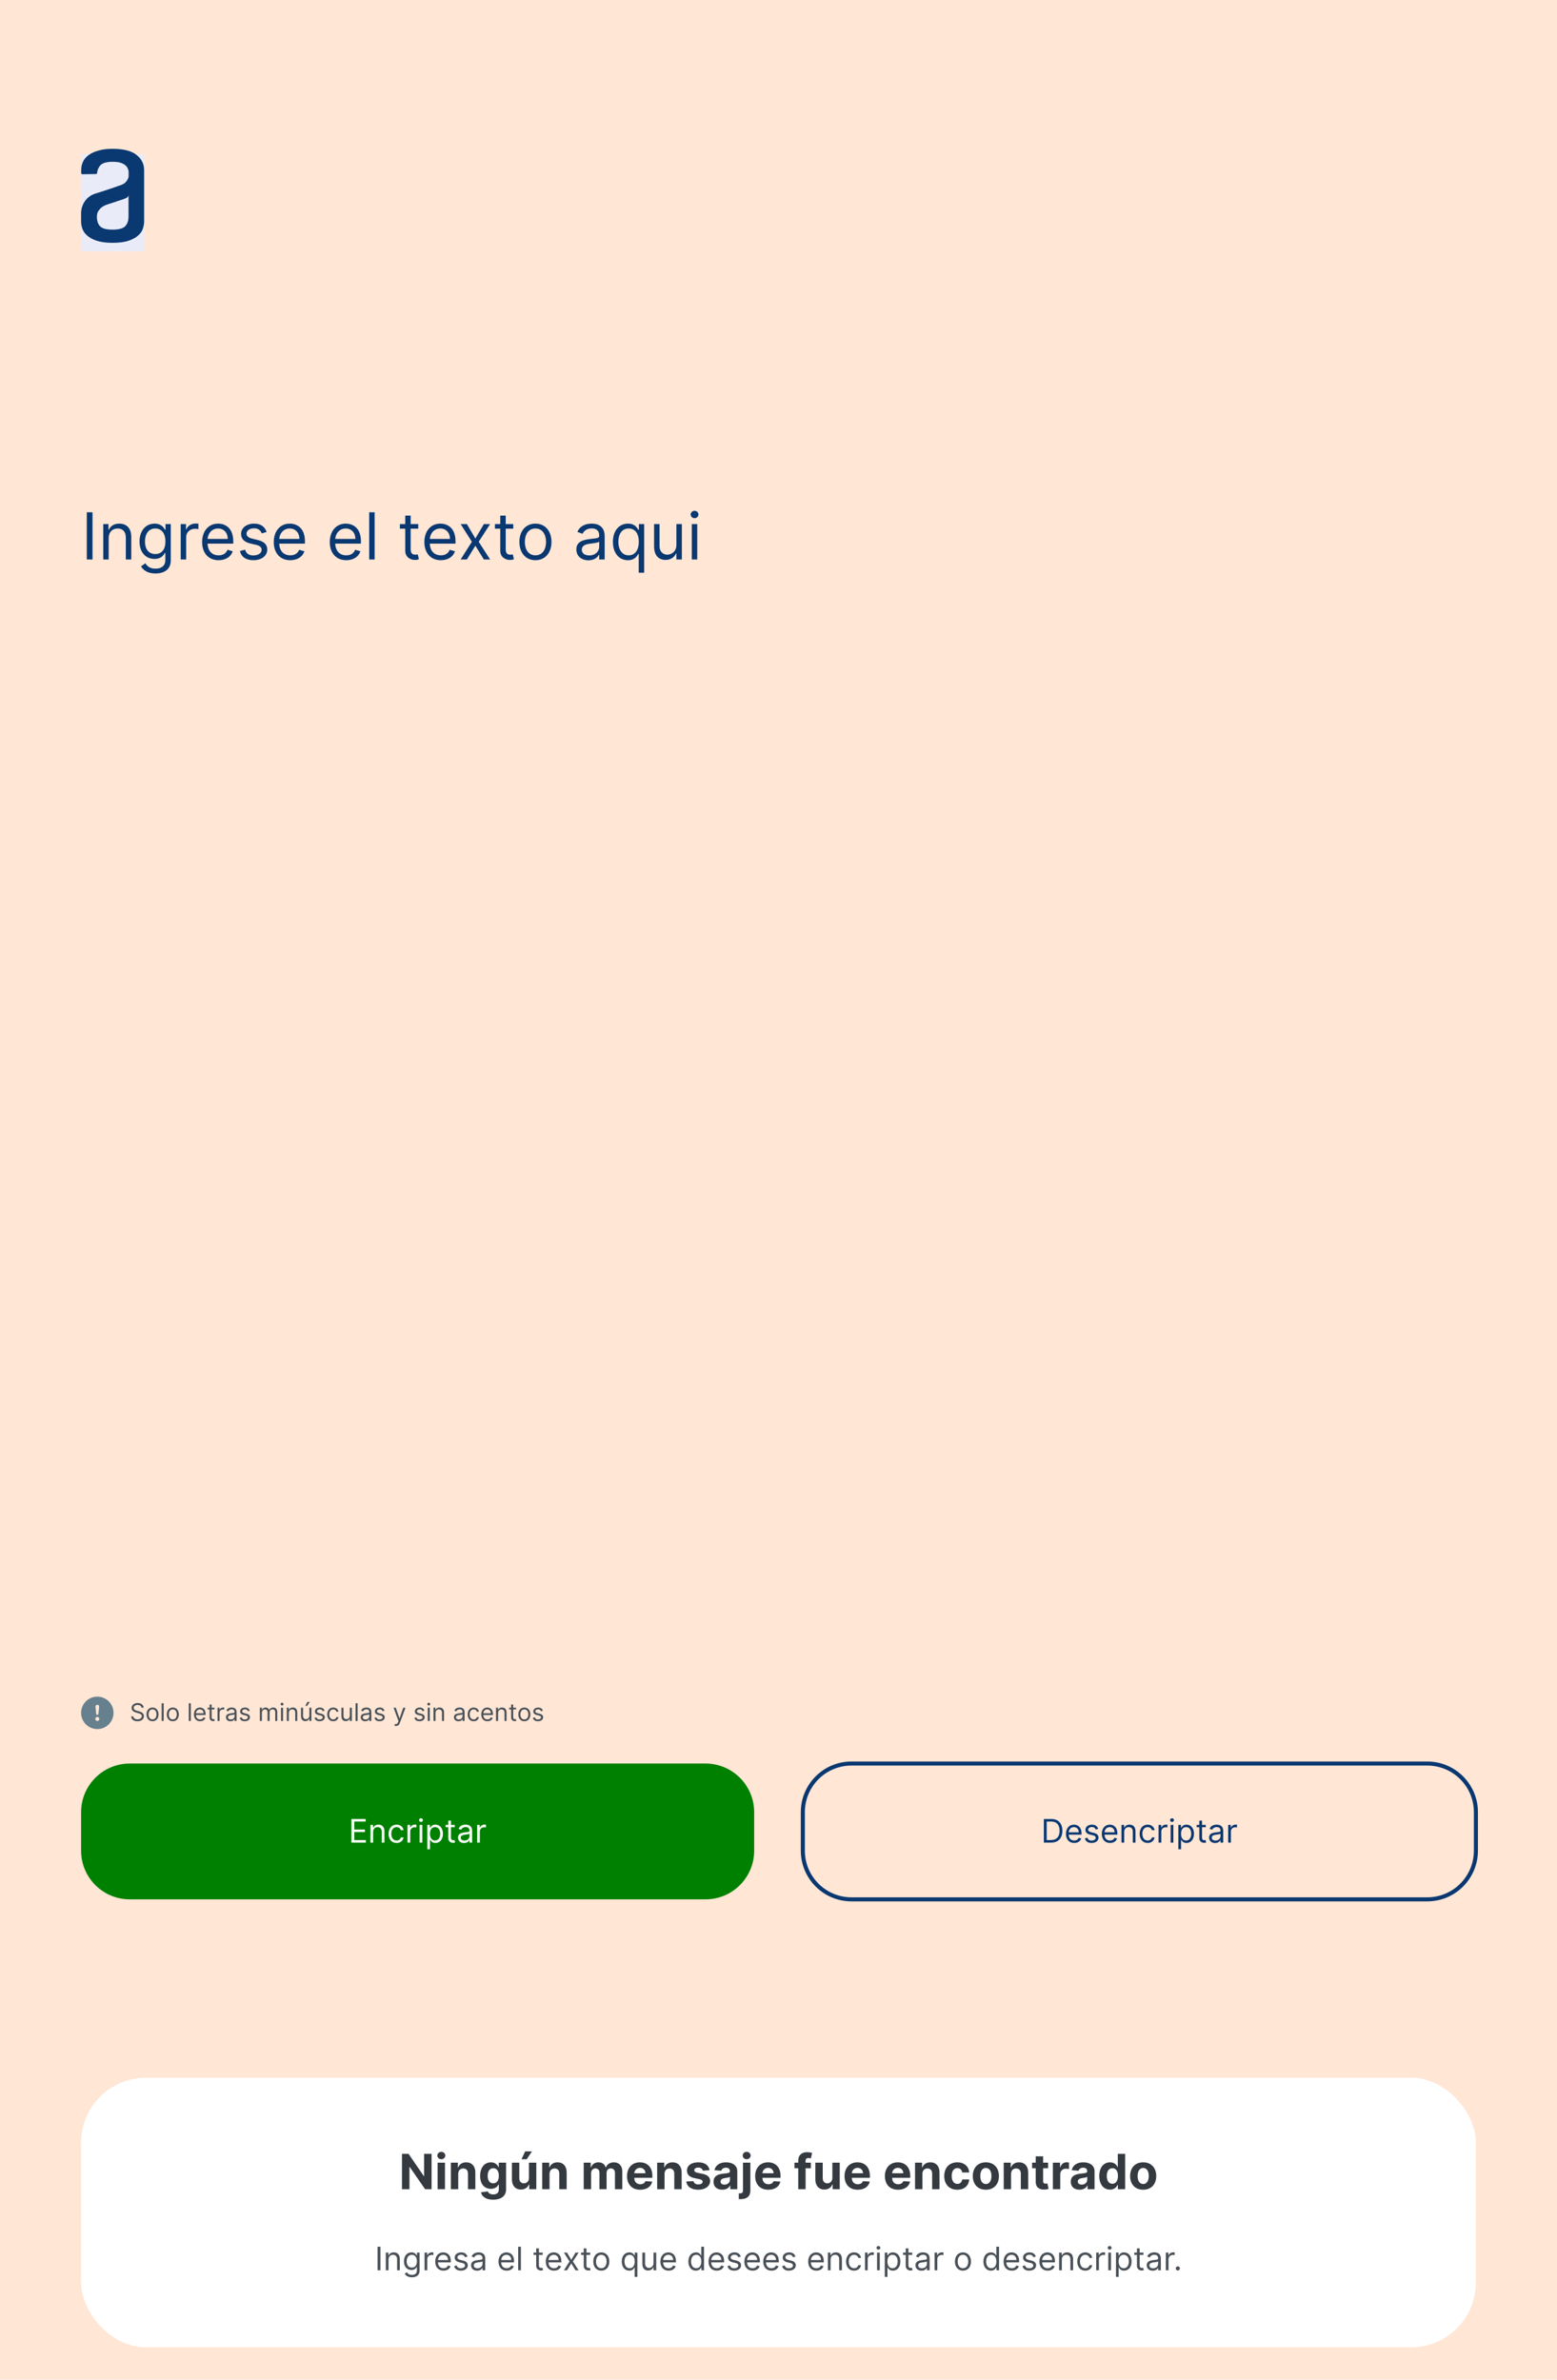 <?xml version="1.0" encoding="UTF-8" standalone="no"?>
<svg
   width="768"
   height="1174"
   viewBox="0 0 768 1174"
   fill="none"
   version="1.1"
   id="svg56"
   sodipodi:docname="Encriptador - 1 Tablet.svg"
   inkscape:version="1.1.2 (b8e25be833, 2022-02-05)"
   xmlns:inkscape="http://www.inkscape.org/namespaces/inkscape"
   xmlns:sodipodi="http://sodipodi.sourceforge.net/DTD/sodipodi-0.dtd"
   xmlns="http://www.w3.org/2000/svg"
   xmlns:svg="http://www.w3.org/2000/svg">
  <sodipodi:namedview
     id="namedview58"
     pagecolor="#ffffff"
     bordercolor="#666666"
     borderopacity="1.0"
     inkscape:pageshadow="2"
     inkscape:pageopacity="0.0"
     inkscape:pagecheckerboard="0"
     showgrid="false"
     inkscape:zoom="0.15930983"
     inkscape:cx="379.76313"
     inkscape:cy="583.76811"
     inkscape:window-width="1366"
     inkscape:window-height="715"
     inkscape:window-x="-8"
     inkscape:window-y="-8"
     inkscape:window-maximized="1"
     inkscape:current-layer="svg56" />
  <g
     id="g124">
    <rect
       width="768"
       height="1174"
       fill="#f3f5fc"
       id="rect2"
       x="0"
       y="0"
       style="fill:#ffe6d5" />
    <rect
       x="40"
       y="76"
       width="31"
       height="48"
       fill="#e9ecf8"
       id="rect4" />
    <path
       fill-rule="evenodd"
       clip-rule="evenodd"
       d="m 63.396,96.268 c -0.043,0.269 -0.149,0.524 -0.309,0.748 -0.16,0.224 -0.371,0.409 -0.616,0.543 -0.494,0.308 -0.926,0.462 -1.363,0.616 -0.931,0.31 -1.91,0.621 -2.946,0.981 -1.093,0.36 -2.072,0.72 -2.946,0.981 -1.09,0.36 -2.126,0.67 -3.111,1.03 -0.741,0.307 -1.437,0.706 -2.07,1.188 -0.589,0.515 -1.102,1.105 -1.527,1.753 -0.437,0.72 -0.712,1.649 -0.712,2.732 0,2.168 0.545,3.818 1.638,4.848 1.09,1.086 3.111,1.6 6.106,1.6 3.054,0 5.127,-0.567 6.222,-1.702 1.087,-1.135 1.633,-2.732 1.633,-4.793 V 96.268 Z M 55.541,73.419 c 5.348,0 9.274,0.981 11.78,2.993 2.509,1.962 3.764,4.486 3.764,7.476 v 25.482 c 0,1.031 -0.216,2.166 -0.597,3.403 -0.386,1.242 -1.147,2.374 -2.347,3.403 -1.144,1.035 -2.725,1.912 -4.743,2.583 -2.018,0.67 -4.636,1.03 -7.854,1.03 -3.214,0 -5.836,-0.36 -7.852,-1.03 -2.016,-0.671 -3.599,-1.548 -4.743,-2.583 -1.064,-0.927 -1.871,-2.097 -2.345,-3.403 C 40.218,111.538 40,110.403 40,109.372 v -4.073 c 0,-2.168 0.599,-4.18 1.8,-5.936 1.201,-1.803 2.89,-3.04 5.072,-3.815 1.09,-0.36 2.345,-0.72 3.761,-1.185 1.419,-0.467 2.725,-0.931 4.036,-1.341 1.311,-0.415 2.455,-0.83 3.435,-1.192 0.591,-0.229 1.192,-0.434 1.8,-0.616 l 0.982,-0.464 c 0.386,-0.206 0.763,-0.517 1.147,-0.929 0.381,-0.41 0.707,-0.874 0.982,-1.391 0.291,-0.559 0.44,-1.177 0.437,-1.803 v -1.652 c 0.004,-0.605 -0.128,-1.204 -0.386,-1.756 -0.216,-0.621 -0.653,-1.187 -1.252,-1.701 -0.599,-0.517 -1.419,-0.929 -2.399,-1.242 -0.982,-0.305 -2.288,-0.462 -3.764,-0.462 -3.054,0 -5.073,0.571 -6.163,1.753 -0.925,1.033 -1.47,2.322 -1.579,3.765 0,0.31 -0.273,0.517 -0.602,0.517 l -6.651,0.104 c -0.158,6e-4 -0.31,-0.059 -0.423,-0.166 -0.113,-0.107 -0.177,-0.253 -0.179,-0.405 v -1.49 c 0,-1.448 0.275,-2.789 0.874,-4.078 0.602,-1.292 1.53,-2.372 2.782,-3.303 1.255,-0.926 2.892,-1.699 4.854,-2.215 1.91,-0.621 4.255,-0.877 6.98,-0.877 z"
       fill="#0a3871"
       id="path6" />
    <path
       d="M 45.636,252.727 H 42.818 V 276 h 2.818 z m 7.969,12.773 c 0,-3.045 1.886,-4.773 4.455,-4.773 2.489,0 4,1.625 4,4.364 V 276 h 2.682 v -11.091 c 0,-4.454 -2.375,-6.591 -5.909,-6.591 -2.636,0 -4.273,1.182 -5.091,2.955 h -0.227 v -2.728 H 50.923 V 276 h 2.682 z m 23.082,17.409 c 4.182,0 7.545,-1.909 7.545,-6.409 v -17.955 h -2.591 v 2.773 h -0.273 c -0.591,-0.909 -1.682,-3 -5.091,-3 -4.409,0 -7.455,3.5 -7.455,8.864 0,5.454 3.182,8.545 7.409,8.545 3.409,0 4.5,-2 5.091,-2.954 h 0.227 v 3.545 c 0,2.909 -2.045,4.227 -4.864,4.227 -3.171,0 -4.284,-1.67 -5,-2.636 l -2.136,1.5 c 1.091,1.83 3.239,3.5 7.136,3.5 z m -0.091,-9.591 c -3.364,0 -5.091,-2.545 -5.091,-6.182 0,-3.545 1.682,-6.409 5.091,-6.409 3.273,0 5,2.637 5,6.409 0,3.864 -1.773,6.182 -5,6.182 z M 89.142,276 h 2.682 v -11.045 c 0,-2.364 1.864,-4.091 4.409,-4.091 0.716,0 1.454,0.136 1.636,0.181 v -2.727 c -0.307,-0.023 -1.011,-0.045 -1.409,-0.045 -2.091,0 -3.909,1.182 -4.545,2.909 H 91.733 v -2.637 h -2.591 z m 18.693,0.364 c 3.546,0 6.137,-1.773 6.955,-4.409 l -2.591,-0.728 c -0.682,1.818 -2.261,2.728 -4.364,2.728 -3.147,0 -5.318,-2.035 -5.443,-5.773 h 12.67 v -1.137 c 0,-6.5 -3.863,-8.727 -7.5,-8.727 -4.727,0 -7.863,3.727 -7.863,9.091 0,5.364 3.091,8.955 8.136,8.955 z m -5.443,-10.5 c 0.182,-2.716 2.102,-5.137 5.17,-5.137 2.91,0 4.773,2.182 4.773,5.137 z m 29.114,-3.409 c -0.841,-2.478 -2.728,-4.137 -6.182,-4.137 -3.682,0 -6.409,2.091 -6.409,5.046 0,2.409 1.432,4.022 4.636,4.772 l 2.909,0.682 c 1.762,0.409 2.591,1.25 2.591,2.455 0,1.5 -1.591,2.727 -4.091,2.727 -2.193,0 -3.568,-0.943 -4.045,-2.818 l -2.546,0.636 c 0.625,2.966 3.069,4.546 6.637,4.546 4.056,0 6.818,-2.216 6.818,-5.228 0,-2.431 -1.523,-3.966 -4.636,-4.727 l -2.591,-0.636 c -2.069,-0.512 -3,-1.205 -3,-2.546 0,-1.5 1.591,-2.591 3.727,-2.591 2.341,0 3.307,1.296 3.773,2.5 z m 11.673,13.909 c 3.545,0 6.136,-1.773 6.955,-4.409 l -2.591,-0.728 c -0.682,1.818 -2.262,2.728 -4.364,2.728 -3.148,0 -5.318,-2.035 -5.443,-5.773 h 12.67 v -1.137 c 0,-6.5 -3.863,-8.727 -7.5,-8.727 -4.727,0 -7.863,3.727 -7.863,9.091 0,5.364 3.091,8.955 8.136,8.955 z m -5.443,-10.5 c 0.182,-2.716 2.102,-5.137 5.17,-5.137 2.909,0 4.773,2.182 4.773,5.137 z m 33.068,10.5 c 3.545,0 6.136,-1.773 6.955,-4.409 l -2.591,-0.728 c -0.682,1.818 -2.262,2.728 -4.364,2.728 -3.148,0 -5.318,-2.035 -5.443,-5.773 h 12.67 v -1.137 c 0,-6.5 -3.863,-8.727 -7.5,-8.727 -4.727,0 -7.863,3.727 -7.863,9.091 0,5.364 3.091,8.955 8.136,8.955 z m -5.443,-10.5 c 0.182,-2.716 2.102,-5.137 5.17,-5.137 2.909,0 4.773,2.182 4.773,5.137 z m 19.432,-13.137 h -2.682 V 276 h 2.682 z m 21.502,5.818 h -3.727 v -4.181 h -2.682 v 4.181 h -2.636 v 2.273 h 2.636 v 10.909 c 0,3.046 2.455,4.5 4.728,4.5 1,0 1.636,-0.182 2,-0.318 l -0.546,-2.409 c -0.227,0.045 -0.591,0.136 -1.182,0.136 -1.181,0 -2.318,-0.363 -2.318,-2.636 v -10.182 h 3.727 z m 11.165,17.819 c 3.546,0 6.137,-1.773 6.955,-4.409 l -2.591,-0.728 c -0.682,1.818 -2.262,2.728 -4.364,2.728 -3.148,0 -5.318,-2.035 -5.443,-5.773 h 12.671 v -1.137 c 0,-6.5 -3.864,-8.727 -7.5,-8.727 -4.728,0 -7.864,3.727 -7.864,9.091 0,5.364 3.091,8.955 8.136,8.955 z m -5.443,-10.5 c 0.182,-2.716 2.102,-5.137 5.171,-5.137 2.909,0 4.772,2.182 4.772,5.137 z m 18.281,-7.319 h -3.091 l 5.546,8.728 -5.546,8.727 h 3.091 l 4.182,-6.773 4.182,6.773 h 3.091 l -5.637,-8.727 5.637,-8.728 h -3.091 l -4.182,7.137 z m 22.872,0 h -3.727 v -4.181 h -2.682 v 4.181 h -2.636 v 2.273 h 2.636 v 10.909 c 0,3.046 2.455,4.5 4.728,4.5 1,0 1.636,-0.182 2,-0.318 l -0.546,-2.409 c -0.227,0.045 -0.591,0.136 -1.182,0.136 -1.181,0 -2.318,-0.363 -2.318,-2.636 v -10.182 h 3.727 z m 10.938,17.819 c 4.727,0 7.909,-3.591 7.909,-9 0,-5.455 -3.182,-9.046 -7.909,-9.046 -4.727,0 -7.909,3.591 -7.909,9.046 0,5.409 3.182,9 7.909,9 z m 0,-2.409 c -3.591,0 -5.227,-3.091 -5.227,-6.591 0,-3.5 1.636,-6.637 5.227,-6.637 3.591,0 5.227,3.137 5.227,6.637 0,3.5 -1.636,6.591 -5.227,6.591 z m 26.139,2.454 c 3.046,0 4.637,-1.636 5.182,-2.773 h 0.136 V 276 h 2.682 v -11.5 c 0,-5.545 -4.227,-6.182 -6.454,-6.182 -2.637,0 -5.637,0.909 -7,4.091 l 2.545,0.909 c 0.591,-1.273 1.989,-2.636 4.546,-2.636 2.465,0 3.681,1.307 3.681,3.545 v 0.091 c 0,1.296 -1.318,1.182 -4.5,1.591 -3.238,0.421 -6.772,1.136 -6.772,5.136 0,3.41 2.636,5.364 5.954,5.364 z M 290.656,274 c -2.136,0 -3.682,-0.955 -3.682,-2.818 0,-2.046 1.864,-2.682 3.955,-2.955 1.136,-0.136 4.182,-0.454 4.636,-1 v 2.455 c 0,2.182 -1.727,4.318 -4.909,4.318 z m 27.077,8.545 v -24 h -2.591 v 2.773 h -0.318 c -0.591,-0.909 -1.636,-3 -5.046,-3 -4.409,0 -7.454,3.5 -7.454,9 0,5.546 3.045,9.046 7.409,9.046 3.364,0 4.5,-2.091 5.091,-3.046 h 0.227 v 9.227 z m -2.636,-15.272 c 0,3.954 -1.773,6.682 -5,6.682 -3.364,0 -5.091,-2.955 -5.091,-6.682 0,-3.682 1.682,-6.546 5.091,-6.546 3.272,0 5,2.637 5,6.546 z m 18.545,1.591 c 0,3.272 -2.5,4.772 -4.5,4.772 -2.227,0 -3.818,-1.636 -3.818,-4.181 v -10.91 h -2.682 v 11.091 c 0,4.455 2.364,6.591 5.636,6.591 2.637,0 4.364,-1.409 5.182,-3.182 h 0.182 V 276 h 2.682 v -17.455 h -2.682 z m 7.594,7.136 h 2.682 v -17.455 h -2.682 z m 1.363,-20.364 c 1.046,0 1.91,-0.818 1.91,-1.818 0,-1 -0.864,-1.818 -1.91,-1.818 -1.045,0 -1.909,0.818 -1.909,1.818 0,1 0.864,1.818 1.909,1.818 z"
       fill="#0a3871"
       id="path8" />
    <path
       d="m 56,845 c 0,2.122 -0.843,4.157 -2.343,5.657 C 52.157,852.157 50.122,853 48,853 45.878,853 43.843,852.157 42.343,850.657 40.843,849.157 40,847.122 40,845 c 0,-2.122 0.843,-4.157 2.343,-5.657 C 43.843,837.843 45.878,837 48,837 c 2.122,0 4.157,0.843 5.657,2.343 C 55.157,840.843 56,842.878 56,845 Z m -8,-4 c -0.126,0 -0.251,0.027 -0.367,0.078 -0.116,0.051 -0.219,0.126 -0.304,0.22 -0.085,0.094 -0.149,0.204 -0.189,0.324 -0.04,0.12 -0.053,0.247 -0.041,0.373 l 0.35,3.507 c 0.012,0.138 0.075,0.266 0.177,0.36 0.102,0.093 0.235,0.145 0.373,0.145 0.138,0 0.272,-0.052 0.373,-0.145 0.102,-0.094 0.165,-0.222 0.177,-0.36 l 0.35,-3.507 c 0.013,-0.126 -0.001,-0.253 -0.041,-0.373 -0.04,-0.12 -0.104,-0.23 -0.189,-0.324 -0.085,-0.094 -0.188,-0.169 -0.304,-0.22 C 48.251,841.027 48.126,841 48,841 Z m 0.002,6 c -0.265,0 -0.52,0.105 -0.707,0.293 -0.188,0.187 -0.293,0.442 -0.293,0.707 0,0.265 0.105,0.52 0.293,0.707 0.188,0.188 0.442,0.293 0.707,0.293 0.265,0 0.52,-0.105 0.707,-0.293 0.188,-0.187 0.293,-0.442 0.293,-0.707 0,-0.265 -0.105,-0.52 -0.293,-0.707 C 48.522,847.105 48.267,847 48.002,847 Z"
       fill="#67808e"
       id="path10" />
    <path
       d="m 69.829,842.455 h 1.023 c -0.047,-1.317 -1.261,-2.302 -2.949,-2.302 -1.67,0 -2.983,0.972 -2.983,2.438 0,1.176 0.852,1.875 2.216,2.267 l 1.074,0.307 c 0.92,0.255 1.739,0.579 1.739,1.449 0,0.954 -0.92,1.585 -2.131,1.585 -1.04,0 -1.96,-0.46 -2.046,-1.449 h -1.091 c 0.102,1.432 1.261,2.403 3.136,2.403 2.011,0 3.153,-1.108 3.153,-2.522 0,-1.637 -1.551,-2.165 -2.455,-2.404 l -0.886,-0.238 c -0.648,-0.171 -1.688,-0.512 -1.688,-1.449 0,-0.835 0.767,-1.449 1.926,-1.449 1.057,0 1.858,0.503 1.96,1.364 z m 5.402,6.681 c 1.773,0 2.966,-1.346 2.966,-3.375 0,-2.045 -1.193,-3.392 -2.966,-3.392 -1.773,0 -2.966,1.347 -2.966,3.392 0,2.029 1.193,3.375 2.966,3.375 z m 0,-0.903 c -1.347,0 -1.96,-1.159 -1.96,-2.472 0,-1.312 0.614,-2.488 1.96,-2.488 1.347,0 1.96,1.176 1.96,2.488 0,1.313 -0.614,2.472 -1.96,2.472 z m 5.507,-7.96 H 79.733 V 849 h 1.006 z m 4.501,8.863 c 1.773,0 2.966,-1.346 2.966,-3.375 0,-2.045 -1.193,-3.392 -2.966,-3.392 -1.773,0 -2.966,1.347 -2.966,3.392 0,2.029 1.193,3.375 2.966,3.375 z m 0,-0.903 c -1.347,0 -1.96,-1.159 -1.96,-2.472 0,-1.312 0.614,-2.488 1.96,-2.488 1.347,0 1.96,1.176 1.96,2.488 0,1.313 -0.614,2.472 -1.96,2.472 z m 8.882,-7.96 H 93.116 V 849 h 1.006 z m 4.586,8.863 c 1.329,0 2.301,-0.664 2.608,-1.653 l -0.972,-0.273 c -0.256,0.682 -0.848,1.023 -1.636,1.023 -1.18,0 -1.994,-0.763 -2.041,-2.165 h 4.752 v -0.426 c 0,-2.437 -1.449,-3.273 -2.812,-3.273 -1.773,0 -2.949,1.398 -2.949,3.409 0,2.012 1.159,3.358 3.051,3.358 z m -2.041,-3.937 c 0.068,-1.019 0.788,-1.926 1.939,-1.926 1.091,0 1.79,0.818 1.79,1.926 z m 9.127,-2.744 h -1.397 v -1.569 h -1.006 v 1.569 h -0.989 v 0.852 h 0.989 v 4.091 c 0,1.142 0.92,1.687 1.773,1.687 0.375,0 0.613,-0.068 0.75,-0.119 l -0.205,-0.904 c -0.085,0.018 -0.221,0.052 -0.443,0.052 -0.443,0 -0.869,-0.137 -0.869,-0.989 v -3.818 h 1.397 z m 1.513,6.545 h 1.006 v -4.142 c 0,-0.886 0.699,-1.534 1.653,-1.534 0.269,0 0.546,0.051 0.614,0.068 v -1.023 c -0.115,-0.008 -0.379,-0.017 -0.529,-0.017 -0.784,0 -1.465,0.443 -1.704,1.091 h -0.068 v -0.988 h -0.972 z m 6.391,0.153 c 1.142,0 1.739,-0.613 1.943,-1.039 h 0.051 V 849 h 1.006 v -4.312 c 0,-2.08 -1.585,-2.319 -2.42,-2.319 -0.989,0 -2.114,0.341 -2.625,1.534 l 0.954,0.341 c 0.222,-0.477 0.746,-0.988 1.705,-0.988 0.925,0 1.38,0.49 1.38,1.329 v 0.034 c 0,0.486 -0.494,0.443 -1.687,0.597 -1.215,0.158 -2.54,0.426 -2.54,1.926 0,1.278 0.989,2.011 2.233,2.011 z m 0.154,-0.903 c -0.802,0 -1.381,-0.358 -1.381,-1.057 0,-0.767 0.699,-1.005 1.483,-1.108 0.426,-0.051 1.568,-0.17 1.738,-0.375 v 0.921 c 0,0.818 -0.647,1.619 -1.84,1.619 z m 9.318,-4.33 c -0.315,-0.929 -1.023,-1.551 -2.318,-1.551 -1.381,0 -2.403,0.784 -2.403,1.892 0,0.904 0.536,1.509 1.738,1.79 l 1.091,0.256 c 0.661,0.153 0.972,0.469 0.972,0.92 0,0.563 -0.597,1.023 -1.534,1.023 -0.823,0 -1.339,-0.354 -1.517,-1.057 l -0.955,0.239 c 0.234,1.112 1.151,1.704 2.489,1.704 1.521,0 2.556,-0.831 2.556,-1.96 0,-0.912 -0.571,-1.487 -1.738,-1.773 l -0.972,-0.238 c -0.775,-0.192 -1.125,-0.452 -1.125,-0.955 0,-0.562 0.597,-0.971 1.398,-0.971 0.878,0 1.24,0.485 1.415,0.937 z m 5.008,5.08 h 1.006 v -4.091 c 0,-0.959 0.699,-1.636 1.483,-1.636 0.763,0 1.295,0.498 1.295,1.244 V 849 h 1.023 v -4.261 c 0,-0.844 0.528,-1.466 1.449,-1.466 0.716,0 1.329,0.379 1.329,1.346 V 849 h 1.006 v -4.381 c 0,-1.538 -0.827,-2.25 -1.994,-2.25 -0.938,0 -1.624,0.431 -1.96,1.108 h -0.069 c -0.323,-0.699 -0.894,-1.108 -1.755,-1.108 -0.853,0 -1.483,0.409 -1.756,1.108 h -0.085 v -1.022 h -0.972 z m 10.43,0 h 1.006 v -6.545 h -1.006 z m 0.511,-7.636 c 0.392,0 0.716,-0.307 0.716,-0.682 0,-0.375 -0.324,-0.682 -0.716,-0.682 -0.392,0 -0.716,0.307 -0.716,0.682 0,0.375 0.324,0.682 0.716,0.682 z m 3.342,3.698 c 0,-1.142 0.708,-1.789 1.671,-1.789 0.933,0 1.5,0.609 1.5,1.636 V 849 h 1.005 v -4.159 c 0,-1.671 -0.89,-2.472 -2.215,-2.472 -0.989,0 -1.603,0.443 -1.91,1.108 h -0.085 v -1.022 h -0.971 V 849 h 1.005 z m 10.139,1.262 c 0,1.227 -0.937,1.79 -1.687,1.79 -0.836,0 -1.432,-0.614 -1.432,-1.569 v -4.09 h -1.006 v 4.159 c 0,1.67 0.887,2.471 2.114,2.471 0.988,0 1.636,-0.528 1.943,-1.193 H 152.6 V 849 h 1.006 v -6.545 H 152.6 Z m -2.011,-4.756 h 0.886 l 1.33,-1.977 h -1.176 z m 9.495,2.352 c -0.315,-0.929 -1.023,-1.551 -2.318,-1.551 -1.381,0 -2.403,0.784 -2.403,1.892 0,0.904 0.537,1.509 1.738,1.79 l 1.091,0.256 c 0.661,0.153 0.972,0.469 0.972,0.92 0,0.563 -0.597,1.023 -1.534,1.023 -0.823,0 -1.338,-0.354 -1.517,-1.057 l -0.955,0.239 c 0.234,1.112 1.151,1.704 2.489,1.704 1.521,0 2.556,-0.831 2.556,-1.96 0,-0.912 -0.571,-1.487 -1.738,-1.773 l -0.972,-0.238 c -0.775,-0.192 -1.125,-0.452 -1.125,-0.955 0,-0.562 0.597,-0.971 1.398,-0.971 0.878,0 1.24,0.485 1.415,0.937 z m 4.292,5.216 c 1.449,0 2.404,-0.886 2.574,-2.045 h -1.005 c -0.188,0.716 -0.784,1.142 -1.569,1.142 -1.193,0 -1.96,-0.989 -1.96,-2.506 0,-1.483 0.784,-2.454 1.96,-2.454 0.887,0 1.415,0.545 1.569,1.142 h 1.005 c -0.17,-1.227 -1.21,-2.046 -2.591,-2.046 -1.772,0 -2.948,1.398 -2.948,3.392 0,1.961 1.125,3.375 2.965,3.375 z m 8.169,-2.812 c 0,1.227 -0.937,1.79 -1.687,1.79 -0.835,0 -1.432,-0.614 -1.432,-1.569 v -4.09 h -1.006 v 4.159 c 0,1.67 0.887,2.471 2.114,2.471 0.989,0 1.636,-0.528 1.943,-1.193 h 0.068 V 849 h 1.006 v -6.545 h -1.006 z m 3.854,-6.051 h -1.006 V 849 h 1.006 z m 3.768,8.88 c 1.142,0 1.739,-0.613 1.943,-1.039 h 0.051 V 849 h 1.006 v -4.312 c 0,-2.08 -1.585,-2.319 -2.421,-2.319 -0.988,0 -2.113,0.341 -2.625,1.534 l 0.955,0.341 c 0.222,-0.477 0.746,-0.988 1.705,-0.988 0.924,0 1.38,0.49 1.38,1.329 v 0.034 c 0,0.486 -0.494,0.443 -1.687,0.597 -1.215,0.158 -2.54,0.426 -2.54,1.926 0,1.278 0.989,2.011 2.233,2.011 z m 0.153,-0.903 c -0.801,0 -1.38,-0.358 -1.38,-1.057 0,-0.767 0.698,-1.005 1.483,-1.108 0.426,-0.051 1.568,-0.17 1.738,-0.375 v 0.921 c 0,0.818 -0.648,1.619 -1.841,1.619 z m 9.319,-4.33 c -0.315,-0.929 -1.023,-1.551 -2.318,-1.551 -1.381,0 -2.404,0.784 -2.404,1.892 0,0.904 0.537,1.509 1.739,1.79 l 1.091,0.256 c 0.66,0.153 0.971,0.469 0.971,0.92 0,0.563 -0.596,1.023 -1.534,1.023 -0.822,0 -1.338,-0.354 -1.517,-1.057 l -0.954,0.239 c 0.234,1.112 1.15,1.704 2.488,1.704 1.522,0 2.557,-0.831 2.557,-1.96 0,-0.912 -0.571,-1.487 -1.738,-1.773 l -0.972,-0.238 c -0.776,-0.192 -1.125,-0.452 -1.125,-0.955 0,-0.562 0.597,-0.971 1.398,-0.971 0.878,0 1.24,0.485 1.414,0.937 z m 5.656,7.535 c 0.907,0 1.547,-0.482 1.926,-1.5 l 2.787,-7.483 -1.1,-0.017 -1.806,5.215 h -0.069 l -1.806,-5.215 h -1.091 l 2.42,6.579 -0.187,0.511 c -0.367,0.998 -0.819,1.091 -1.552,0.904 l -0.255,0.886 c 0.102,0.051 0.392,0.12 0.733,0.12 z m 14.055,-7.535 c -0.316,-0.929 -1.023,-1.551 -2.318,-1.551 -1.381,0 -2.404,0.784 -2.404,1.892 0,0.904 0.537,1.509 1.739,1.79 l 1.091,0.256 c 0.66,0.153 0.971,0.469 0.971,0.92 0,0.563 -0.596,1.023 -1.534,1.023 -0.822,0 -1.338,-0.354 -1.517,-1.057 l -0.954,0.239 c 0.234,1.112 1.15,1.704 2.488,1.704 1.522,0 2.557,-0.831 2.557,-1.96 0,-0.912 -0.571,-1.487 -1.739,-1.773 l -0.971,-0.238 c -0.776,-0.192 -1.125,-0.452 -1.125,-0.955 0,-0.562 0.596,-0.971 1.398,-0.971 0.877,0 1.24,0.485 1.414,0.937 z m 1.633,5.08 h 1.006 v -6.545 h -1.006 z m 0.511,-7.636 c 0.392,0 0.716,-0.307 0.716,-0.682 0,-0.375 -0.324,-0.682 -0.716,-0.682 -0.392,0 -0.716,0.307 -0.716,0.682 0,0.375 0.324,0.682 0.716,0.682 z m 3.342,3.698 c 0,-1.142 0.708,-1.789 1.671,-1.789 0.933,0 1.5,0.609 1.5,1.636 V 849 h 1.005 v -4.159 c 0,-1.671 -0.89,-2.472 -2.215,-2.472 -0.989,0 -1.603,0.443 -1.91,1.108 h -0.085 v -1.022 h -0.971 V 849 h 1.005 z m 11.315,4.091 c 1.142,0 1.739,-0.613 1.943,-1.039 h 0.052 V 849 h 1.005 v -4.312 c 0,-2.08 -1.585,-2.319 -2.42,-2.319 -0.989,0 -2.114,0.341 -2.625,1.534 l 0.954,0.341 c 0.222,-0.477 0.746,-0.988 1.705,-0.988 0.925,0 1.381,0.49 1.381,1.329 v 0.034 c 0,0.486 -0.495,0.443 -1.688,0.597 -1.214,0.158 -2.54,0.426 -2.54,1.926 0,1.278 0.989,2.011 2.233,2.011 z m 0.154,-0.903 c -0.801,0 -1.381,-0.358 -1.381,-1.057 0,-0.767 0.699,-1.005 1.483,-1.108 0.426,-0.051 1.568,-0.17 1.739,-0.375 v 0.921 c 0,0.818 -0.648,1.619 -1.841,1.619 z m 7.341,0.886 c 1.449,0 2.403,-0.886 2.574,-2.045 h -1.006 c -0.187,0.716 -0.784,1.142 -1.568,1.142 -1.193,0 -1.96,-0.989 -1.96,-2.506 0,-1.483 0.784,-2.454 1.96,-2.454 0.886,0 1.415,0.545 1.568,1.142 h 1.006 c -0.171,-1.227 -1.21,-2.046 -2.591,-2.046 -1.773,0 -2.949,1.398 -2.949,3.392 0,1.961 1.125,3.375 2.966,3.375 z m 6.788,0 c 1.33,0 2.301,-0.664 2.608,-1.653 l -0.971,-0.273 c -0.256,0.682 -0.848,1.023 -1.637,1.023 -1.18,0 -1.994,-0.763 -2.041,-2.165 h 4.752 v -0.426 c 0,-2.437 -1.449,-3.273 -2.813,-3.273 -1.773,0 -2.949,1.398 -2.949,3.409 0,2.012 1.159,3.358 3.051,3.358 z m -2.041,-3.937 c 0.068,-1.019 0.788,-1.926 1.939,-1.926 1.091,0 1.79,0.818 1.79,1.926 z m 7.287,-0.137 c 0,-1.142 0.707,-1.789 1.67,-1.789 0.934,0 1.5,0.609 1.5,1.636 V 849 h 1.006 v -4.159 c 0,-1.671 -0.89,-2.472 -2.216,-2.472 -0.988,0 -1.602,0.443 -1.909,1.108 h -0.085 v -1.022 h -0.972 V 849 h 1.006 z m 8.86,-2.607 h -1.397 v -1.569 h -1.006 v 1.569 h -0.989 v 0.852 h 0.989 v 4.091 c 0,1.142 0.921,1.687 1.773,1.687 0.375,0 0.613,-0.068 0.75,-0.119 l -0.205,-0.904 c -0.085,0.018 -0.221,0.052 -0.443,0.052 -0.443,0 -0.869,-0.137 -0.869,-0.989 v -3.818 h 1.397 z m 4.102,6.681 c 1.773,0 2.966,-1.346 2.966,-3.375 0,-2.045 -1.193,-3.392 -2.966,-3.392 -1.773,0 -2.966,1.347 -2.966,3.392 0,2.029 1.193,3.375 2.966,3.375 z m 0,-0.903 c -1.347,0 -1.96,-1.159 -1.96,-2.472 0,-1.312 0.613,-2.488 1.96,-2.488 1.347,0 1.96,1.176 1.96,2.488 0,1.313 -0.613,2.472 -1.96,2.472 z m 9.137,-4.313 c -0.315,-0.929 -1.022,-1.551 -2.318,-1.551 -1.38,0 -2.403,0.784 -2.403,1.892 0,0.904 0.537,1.509 1.739,1.79 l 1.09,0.256 c 0.661,0.153 0.972,0.469 0.972,0.92 0,0.563 -0.597,1.023 -1.534,1.023 -0.823,0 -1.338,-0.354 -1.517,-1.057 l -0.955,0.239 c 0.235,1.112 1.151,1.704 2.489,1.704 1.521,0 2.557,-0.831 2.557,-1.96 0,-0.912 -0.571,-1.487 -1.739,-1.773 l -0.971,-0.238 c -0.776,-0.192 -1.125,-0.452 -1.125,-0.955 0,-0.562 0.596,-0.971 1.397,-0.971 0.878,0 1.24,0.485 1.415,0.937 z"
       fill="#495057"
       id="path12" />
    <path
       d="m 40,894 c 0,-13.255 10.745,-24 24,-24 h 284 c 13.255,0 24,10.745 24,24 v 19 c 0,13.255 -10.745,24 -24,24 H 64 C 50.745,937 40,926.255 40,913 Z"
       fill="#0a3871"
       id="path14"
       style="fill:#008000" />
    <path
       d="m 173.339,909 h 7.113 v -1.25 h -5.704 v -3.955 h 5.25 v -1.25 h -5.25 v -3.931 h 5.614 v -1.25 h -7.023 z m 10.721,-5.25 c 0,-1.523 0.944,-2.386 2.228,-2.386 1.244,0 2,0.812 2,2.181 V 909 h 1.341 v -5.545 c 0,-2.228 -1.188,-3.296 -2.955,-3.296 -1.318,0 -2.136,0.591 -2.545,1.477 h -0.114 v -1.363 h -1.296 V 909 h 1.341 z m 11.564,5.432 c 1.932,0 3.205,-1.182 3.432,-2.727 h -1.341 c -0.25,0.954 -1.045,1.522 -2.091,1.522 -1.591,0 -2.613,-1.318 -2.613,-3.341 0,-1.977 1.045,-3.272 2.613,-3.272 1.182,0 1.887,0.727 2.091,1.522 h 1.341 c -0.227,-1.636 -1.614,-2.727 -3.454,-2.727 -2.364,0 -3.932,1.864 -3.932,4.523 0,2.613 1.5,4.5 3.954,4.5 z M 201.016,909 h 1.341 v -5.523 c 0,-1.182 0.932,-2.045 2.205,-2.045 0.358,0 0.727,0.068 0.818,0.091 v -1.364 c -0.153,-0.011 -0.506,-0.023 -0.705,-0.023 -1.045,0 -1.954,0.591 -2.272,1.455 h -0.091 v -1.318 h -1.296 z m 5.953,0 h 1.341 v -8.727 h -1.341 z m 0.682,-10.182 c 0.523,0 0.955,-0.409 0.955,-0.909 0,-0.5 -0.432,-0.909 -0.955,-0.909 -0.522,0 -0.954,0.409 -0.954,0.909 0,0.5 0.432,0.909 0.954,0.909 z m 3.115,13.455 h 1.341 v -4.614 h 0.114 c 0.295,0.477 0.864,1.523 2.545,1.523 2.182,0 3.705,-1.75 3.705,-4.523 0,-2.75 -1.523,-4.5 -3.727,-4.5 -1.705,0 -2.228,1.046 -2.523,1.5 h -0.159 v -1.386 h -1.296 z m 1.319,-7.637 c 0,-1.954 0.863,-3.272 2.5,-3.272 1.704,0 2.545,1.431 2.545,3.272 0,1.864 -0.864,3.341 -2.545,3.341 -1.614,0 -2.5,-1.363 -2.5,-3.341 z m 12.227,-4.363 h -1.864 v -2.091 h -1.341 v 2.091 h -1.318 v 1.136 h 1.318 v 5.455 c 0,1.522 1.228,2.25 2.364,2.25 0.5,0 0.818,-0.091 1,-0.159 l -0.273,-1.205 c -0.113,0.023 -0.295,0.068 -0.591,0.068 -0.591,0 -1.159,-0.182 -1.159,-1.318 v -5.091 h 1.864 z m 4.585,8.932 c 1.523,0 2.318,-0.819 2.591,-1.387 h 0.068 V 909 h 1.341 v -5.75 c 0,-2.773 -2.114,-3.091 -3.227,-3.091 -1.318,0 -2.818,0.455 -3.5,2.046 l 1.272,0.454 c 0.296,-0.636 0.995,-1.318 2.273,-1.318 1.233,0 1.841,0.653 1.841,1.773 v 0.045 c 0,0.648 -0.659,0.591 -2.25,0.796 -1.619,0.21 -3.386,0.568 -3.386,2.568 0,1.704 1.318,2.682 2.977,2.682 z M 229.102,908 c -1.069,0 -1.841,-0.477 -1.841,-1.409 0,-1.023 0.931,-1.341 1.977,-1.477 0.568,-0.069 2.091,-0.228 2.318,-0.5 v 1.227 c 0,1.091 -0.864,2.159 -2.454,2.159 z m 6.242,1 h 1.341 v -5.523 c 0,-1.182 0.932,-2.045 2.205,-2.045 0.358,0 0.727,0.068 0.818,0.091 v -1.364 c -0.153,-0.011 -0.506,-0.023 -0.704,-0.023 -1.046,0 -1.955,0.591 -2.273,1.455 h -0.091 v -1.318 h -1.296 z"
       fill="#ffffff"
       id="path16" />
    <path
       d="m 518.469,909 c 3.545,0 5.545,-2.205 5.545,-5.841 0,-3.614 -2,-5.795 -5.386,-5.795 h -3.75 V 909 Z m -2.182,-1.25 v -9.136 h 2.25 c 2.727,0 4.114,1.727 4.114,4.545 0,2.841 -1.387,4.591 -4.273,4.591 z m 13.568,1.432 c 1.773,0 3.068,-0.887 3.477,-2.205 l -1.295,-0.363 c -0.341,0.909 -1.131,1.363 -2.182,1.363 -1.574,0 -2.659,-1.017 -2.721,-2.886 h 6.335 v -0.568 c 0,-3.25 -1.932,-4.364 -3.75,-4.364 -2.364,0 -3.932,1.864 -3.932,4.546 0,2.681 1.545,4.477 4.068,4.477 z m -2.721,-5.25 c 0.09,-1.358 1.051,-2.568 2.585,-2.568 1.454,0 2.386,1.091 2.386,2.568 z m 14.556,-1.705 c -0.42,-1.238 -1.363,-2.068 -3.091,-2.068 -1.84,0 -3.204,1.046 -3.204,2.523 0,1.204 0.716,2.011 2.318,2.386 l 1.455,0.341 c 0.88,0.205 1.295,0.625 1.295,1.227 0,0.75 -0.795,1.364 -2.045,1.364 -1.097,0 -1.784,-0.472 -2.023,-1.409 l -1.273,0.318 c 0.313,1.483 1.534,2.273 3.318,2.273 2.029,0 3.409,-1.108 3.409,-2.614 0,-1.216 -0.761,-1.983 -2.318,-2.363 l -1.295,-0.319 c -1.034,-0.255 -1.5,-0.602 -1.5,-1.272 0,-0.75 0.795,-1.296 1.863,-1.296 1.171,0 1.654,0.648 1.887,1.25 z m 5.837,6.955 c 1.773,0 3.068,-0.887 3.477,-2.205 l -1.295,-0.363 c -0.341,0.909 -1.131,1.363 -2.182,1.363 -1.574,0 -2.659,-1.017 -2.722,-2.886 h 6.336 v -0.568 c 0,-3.25 -1.932,-4.364 -3.75,-4.364 -2.364,0 -3.932,1.864 -3.932,4.546 0,2.681 1.545,4.477 4.068,4.477 z m -2.722,-5.25 c 0.091,-1.358 1.052,-2.568 2.586,-2.568 1.454,0 2.386,1.091 2.386,2.568 z m 9.716,-0.182 c 0,-1.523 0.943,-2.386 2.228,-2.386 1.244,0 2,0.812 2,2.181 V 909 h 1.34 v -5.545 c 0,-2.228 -1.187,-3.296 -2.954,-3.296 -1.318,0 -2.136,0.591 -2.546,1.477 h -0.113 v -1.363 H 553.18 V 909 h 1.341 z m 11.564,5.432 c 1.932,0 3.205,-1.182 3.432,-2.727 h -1.341 c -0.25,0.954 -1.045,1.522 -2.091,1.522 -1.591,0 -2.613,-1.318 -2.613,-3.341 0,-1.977 1.045,-3.272 2.613,-3.272 1.182,0 1.887,0.727 2.091,1.522 h 1.341 c -0.227,-1.636 -1.614,-2.727 -3.455,-2.727 -2.363,0 -3.931,1.864 -3.931,4.523 0,2.613 1.5,4.5 3.954,4.5 z M 571.477,909 h 1.341 v -5.523 c 0,-1.182 0.932,-2.045 2.205,-2.045 0.358,0 0.727,0.068 0.818,0.091 v -1.364 c -0.153,-0.011 -0.506,-0.023 -0.705,-0.023 -1.045,0 -1.954,0.591 -2.272,1.455 h -0.091 v -1.318 h -1.296 z m 5.953,0 h 1.341 v -8.727 h -1.341 z m 0.682,-10.182 c 0.523,0 0.955,-0.409 0.955,-0.909 0,-0.5 -0.432,-0.909 -0.955,-0.909 -0.523,0 -0.954,0.409 -0.954,0.909 0,0.5 0.431,0.909 0.954,0.909 z m 3.115,13.455 h 1.341 v -4.614 h 0.114 c 0.295,0.477 0.863,1.523 2.545,1.523 2.182,0 3.705,-1.75 3.705,-4.523 0,-2.75 -1.523,-4.5 -3.727,-4.5 -1.705,0 -2.228,1.046 -2.523,1.5 h -0.159 v -1.386 h -1.296 z m 1.318,-7.637 c 0,-1.954 0.864,-3.272 2.5,-3.272 1.705,0 2.546,1.431 2.546,3.272 0,1.864 -0.864,3.341 -2.546,3.341 -1.613,0 -2.5,-1.363 -2.5,-3.341 z m 12.228,-4.363 h -1.864 v -2.091 h -1.341 v 2.091 h -1.318 v 1.136 h 1.318 v 5.455 c 0,1.522 1.227,2.25 2.364,2.25 0.5,0 0.818,-0.091 1,-0.159 l -0.273,-1.205 c -0.114,0.023 -0.295,0.068 -0.591,0.068 -0.591,0 -1.159,-0.182 -1.159,-1.318 v -5.091 h 1.864 z m 4.585,8.932 c 1.523,0 2.318,-0.819 2.591,-1.387 h 0.068 V 909 h 1.341 v -5.75 c 0,-2.773 -2.114,-3.091 -3.227,-3.091 -1.319,0 -2.819,0.455 -3.5,2.046 l 1.272,0.454 c 0.296,-0.636 0.995,-1.318 2.273,-1.318 1.233,0 1.841,0.653 1.841,1.773 v 0.045 c 0,0.648 -0.659,0.591 -2.25,0.796 -1.619,0.21 -3.386,0.568 -3.386,2.568 0,1.704 1.318,2.682 2.977,2.682 z M 599.562,908 c -1.068,0 -1.84,-0.477 -1.84,-1.409 0,-1.023 0.931,-1.341 1.977,-1.477 0.568,-0.069 2.091,-0.228 2.318,-0.5 v 1.227 c 0,1.091 -0.864,2.159 -2.455,2.159 z m 6.243,1 h 1.341 v -5.523 c 0,-1.182 0.932,-2.045 2.205,-2.045 0.358,0 0.727,0.068 0.818,0.091 v -1.364 c -0.153,-0.011 -0.506,-0.023 -0.705,-0.023 -1.045,0 -1.954,0.591 -2.272,1.455 h -0.091 v -1.318 h -1.296 z"
       fill="#0a3871"
       id="path18" />
    <path
       d="m 420,871 h 284 v -2 H 420 Z m 307,23 v 19 h 2 v -19 z m -23,42 H 420 v 2 H 704 Z M 397,913 v -19 h -2 v 19 z m 23,23 c -12.703,0 -23,-10.297 -23,-23 h -2 c 0,13.807 11.193,25 25,25 z m 307,-23 c 0,12.703 -10.297,23 -23,23 v 2 c 13.807,0 25,-11.193 25,-25 z m -23,-42 c 12.703,0 23,10.297 23,23 h 2 c 0,-13.807 -11.193,-25 -25,-25 z m -284,-2 c -13.807,0 -25,11.193 -25,25 h 2 c 0,-12.703 10.297,-23 23,-23 z"
       fill="#0a3871"
       id="path20" />
    <g
       filter="url(#filter0_d_10_165)"
       id="g28">
      <rect
         x="40"
         y="1001"
         width="688"
         height="133"
         rx="32"
         fill="#ffffff"
         id="rect22" />
      <path
         d="m 212.874,1038.55 h -3.673 v 10.97 h -0.153 l -7.535,-10.97 h -3.238 V 1056 h 3.69 v -10.99 h 0.128 l 7.594,10.99 h 3.187 z m 2.981,17.45 h 3.631 v -13.09 h -3.631 z m 1.824,-14.78 c 1.082,0 1.969,-0.83 1.969,-1.84 0,-1 -0.887,-1.83 -1.969,-1.83 -1.074,0 -1.96,0.83 -1.96,1.83 0,1.01 0.886,1.84 1.96,1.84 z m 8.346,7.21 c 0.008,-1.69 1.014,-2.67 2.48,-2.67 1.457,0 2.335,0.95 2.327,2.55 v 7.69 h 3.63 v -8.34 c 0,-3.05 -1.789,-4.92 -4.517,-4.92 -1.943,0 -3.349,0.95 -3.937,2.48 h -0.154 v -2.31 h -3.46 V 1056 h 3.631 z m 17.197,12.75 c 3.741,0 6.4,-1.7 6.4,-5.05 v -13.22 h -3.605 v 2.2 h -0.136 c -0.486,-1.07 -1.551,-2.37 -3.742,-2.37 -2.872,0 -5.301,2.23 -5.301,6.69 0,4.35 2.361,6.38 5.31,6.38 2.088,0 3.255,-1.05 3.733,-2.13 h 0.153 v 2.4 c 0,1.8 -1.15,2.49 -2.727,2.49 -1.602,0 -2.412,-0.69 -2.71,-1.49 l -3.358,0.45 c 0.434,2.07 2.454,3.65 5.983,3.65 z m 0.076,-8.09 c -1.781,0 -2.753,-1.42 -2.753,-3.68 0,-2.22 0.955,-3.78 2.753,-3.78 1.764,0 2.753,1.49 2.753,3.78 0,2.31 -1.006,3.68 -2.753,3.68 z m 17.608,-2.66 c 0.009,1.75 -1.193,2.67 -2.497,2.67 -1.372,0 -2.258,-0.96 -2.267,-2.5 v -7.69 h -3.631 v 8.33 c 0.009,3.06 1.799,4.93 4.432,4.93 1.969,0 3.384,-1.01 3.972,-2.55 h 0.136 v 2.38 h 3.486 v -13.09 h -3.631 z m -3.673,-9.21 h 2.565 l 2.6,-3.88 h -3.358 z m 13.839,7.21 c 0.008,-1.69 1.014,-2.67 2.48,-2.67 1.457,0 2.335,0.95 2.327,2.55 v 7.69 h 3.63 v -8.34 c 0,-3.05 -1.79,-4.92 -4.517,-4.92 -1.943,0 -3.349,0.95 -3.937,2.48 h -0.154 v -2.31 h -3.46 V 1056 h 3.631 z m 16.853,7.57 h 3.631 v -7.86 c 0,-1.45 0.921,-2.41 2.131,-2.41 1.193,0 1.994,0.82 1.994,2.11 v 8.16 h 3.52 v -7.99 c 0,-1.36 0.776,-2.28 2.097,-2.28 1.159,0 2.028,0.72 2.028,2.18 v 8.09 h 3.622 v -8.8 c 0,-2.84 -1.687,-4.46 -4.125,-4.46 -1.917,0 -3.409,0.98 -3.946,2.48 h -0.136 c -0.418,-1.52 -1.756,-2.48 -3.554,-2.48 -1.764,0 -3.102,0.94 -3.648,2.48 h -0.153 v -2.31 h -3.461 z m 27.857,0.26 c 3.239,0 5.42,-1.58 5.932,-4.01 l -3.358,-0.22 c -0.367,1 -1.304,1.52 -2.514,1.52 -1.816,0 -2.966,-1.21 -2.966,-3.16 v -0.01 h 8.914 v -0.99 c 0,-4.45 -2.693,-6.65 -6.153,-6.65 -3.852,0 -6.349,2.73 -6.349,6.77 0,4.15 2.463,6.75 6.494,6.75 z m -2.906,-8.13 c 0.076,-1.49 1.21,-2.68 2.821,-2.68 1.576,0 2.667,1.12 2.676,2.68 z m 14.914,0.3 c 0.009,-1.69 1.015,-2.67 2.481,-2.67 1.457,0 2.335,0.95 2.326,2.55 v 7.69 h 3.631 v -8.34 c 0,-3.05 -1.79,-4.92 -4.517,-4.92 -1.943,0 -3.349,0.95 -3.938,2.48 h -0.153 v -2.31 h -3.46 V 1056 h 3.63 z m 22.192,-1.79 c -0.324,-2.41 -2.268,-3.9 -5.574,-3.9 -3.35,0 -5.557,1.55 -5.549,4.07 -0.008,1.96 1.228,3.23 3.784,3.74 l 2.268,0.46 c 1.142,0.23 1.661,0.64 1.678,1.3 -0.017,0.78 -0.86,1.33 -2.13,1.33 -1.296,0 -2.156,-0.55 -2.378,-1.62 l -3.571,0.19 c 0.341,2.5 2.472,4.05 5.94,4.05 3.392,0 5.821,-1.73 5.83,-4.32 -0.009,-1.89 -1.244,-3.02 -3.784,-3.54 l -2.37,-0.48 c -1.218,-0.26 -1.67,-0.68 -1.662,-1.31 -0.008,-0.79 0.878,-1.3 2.003,-1.3 1.262,0 2.012,0.69 2.191,1.54 z m 6.317,9.61 c 1.935,0 3.188,-0.85 3.827,-2.07 h 0.102 v 1.82 h 3.443 v -8.83 c 0,-3.12 -2.642,-4.43 -5.557,-4.43 -3.136,0 -5.199,1.5 -5.701,3.88 l 3.358,0.28 c 0.247,-0.87 1.022,-1.51 2.326,-1.51 1.236,0 1.943,0.62 1.943,1.7 v 0.05 c 0,0.84 -0.894,0.95 -3.17,1.17 -2.591,0.24 -4.918,1.11 -4.918,4.03 0,2.59 1.85,3.91 4.347,3.91 z m 1.04,-2.51 c -1.117,0 -1.918,-0.52 -1.918,-1.52 0,-1.02 0.844,-1.52 2.122,-1.7 0.793,-0.11 2.088,-0.3 2.523,-0.59 v 1.39 c 0,1.37 -1.133,2.42 -2.727,2.42 z m 9.149,-10.83 v 13.68 c 0,0.99 -0.418,1.48 -1.585,1.48 -0.154,0 -0.29,0 -0.478,-0.02 v 2.84 c 0.265,0.01 0.478,0.02 0.733,0.02 3.086,0 4.961,-1.23 4.961,-4.26 v -13.74 z m 1.807,-1.69 c 1.082,0 1.968,-0.83 1.968,-1.84 0,-1 -0.886,-1.83 -1.968,-1.83 -1.074,0 -1.96,0.83 -1.96,1.83 0,1.01 0.886,1.84 1.96,1.84 z m 10.698,15.04 c 3.239,0 5.42,-1.58 5.932,-4.01 l -3.358,-0.22 c -0.367,1 -1.304,1.52 -2.514,1.52 -1.816,0 -2.966,-1.21 -2.966,-3.16 v -0.01 h 8.914 v -0.99 c 0,-4.45 -2.693,-6.65 -6.153,-6.65 -3.852,0 -6.349,2.73 -6.349,6.77 0,4.15 2.463,6.75 6.494,6.75 z m -2.906,-8.13 c 0.076,-1.49 1.21,-2.68 2.821,-2.68 1.576,0 2.667,1.12 2.676,2.68 z m 23.878,-5.22 h -2.599 v -0.88 c 0,-0.89 0.358,-1.41 1.423,-1.41 0.435,0 0.878,0.1 1.168,0.19 l 0.639,-2.72 c -0.452,-0.14 -1.449,-0.36 -2.565,-0.36 -2.464,0 -4.296,1.39 -4.296,4.23 v 0.95 h -1.849 v 2.73 h 1.849 V 1056 h 3.631 v -10.36 h 2.599 z m 10.613,7.52 c 0.009,1.75 -1.193,2.67 -2.497,2.67 -1.372,0 -2.259,-0.96 -2.267,-2.5 v -7.69 h -3.631 v 8.33 c 0.009,3.06 1.799,4.93 4.432,4.93 1.969,0 3.384,-1.01 3.972,-2.55 h 0.136 v 2.38 h 3.486 v -13.09 h -3.631 z m 12.501,5.83 c 3.238,0 5.42,-1.58 5.932,-4.01 l -3.358,-0.22 c -0.367,1 -1.304,1.52 -2.515,1.52 -1.815,0 -2.965,-1.21 -2.965,-3.16 v -0.01 h 8.914 v -0.99 c 0,-4.45 -2.693,-6.65 -6.153,-6.65 -3.852,0 -6.349,2.73 -6.349,6.77 0,4.15 2.463,6.75 6.494,6.75 z m -2.906,-8.13 c 0.076,-1.49 1.21,-2.68 2.821,-2.68 1.576,0 2.667,1.12 2.676,2.68 z m 22.804,8.13 c 3.239,0 5.421,-1.58 5.932,-4.01 l -3.358,-0.22 c -0.366,1 -1.304,1.52 -2.514,1.52 -1.815,0 -2.966,-1.21 -2.966,-3.16 v -0.01 h 8.915 v -0.99 c 0,-4.45 -2.693,-6.65 -6.154,-6.65 -3.852,0 -6.349,2.73 -6.349,6.77 0,4.15 2.463,6.75 6.494,6.75 z m -2.906,-8.13 c 0.077,-1.49 1.21,-2.68 2.821,-2.68 1.577,0 2.668,1.12 2.676,2.68 z m 14.915,0.3 c 0.008,-1.69 1.014,-2.67 2.48,-2.67 1.457,0 2.335,0.95 2.327,2.55 v 7.69 h 3.63 v -8.34 c 0,-3.05 -1.789,-4.92 -4.517,-4.92 -1.943,0 -3.349,0.95 -3.937,2.48 h -0.154 v -2.31 h -3.46 V 1056 h 3.631 z m 17.214,7.83 c 3.485,0 5.676,-2.05 5.846,-5.06 h -3.426 c -0.213,1.4 -1.133,2.18 -2.378,2.18 -1.696,0 -2.795,-1.42 -2.795,-3.93 0,-2.47 1.108,-3.88 2.795,-3.88 1.33,0 2.182,0.88 2.378,2.18 h 3.426 c -0.153,-3.03 -2.446,-5.01 -5.863,-5.01 -3.972,0 -6.427,2.75 -6.427,6.77 0,3.98 2.412,6.75 6.444,6.75 z m 14.086,0 c 3.971,0 6.443,-2.72 6.443,-6.75 0,-4.06 -2.472,-6.77 -6.443,-6.77 -3.972,0 -6.444,2.71 -6.444,6.77 0,4.03 2.472,6.75 6.444,6.75 z m 0.017,-2.82 c -1.833,0 -2.77,-1.68 -2.77,-3.96 0,-2.28 0.937,-3.97 2.77,-3.97 1.798,0 2.735,1.69 2.735,3.97 0,2.28 -0.937,3.96 -2.735,3.96 z m 12.417,-5.01 c 0.009,-1.69 1.014,-2.67 2.48,-2.67 1.458,0 2.336,0.95 2.327,2.55 v 7.69 h 3.631 v -8.34 c 0,-3.05 -1.79,-4.92 -4.517,-4.92 -1.944,0 -3.35,0.95 -3.938,2.48 h -0.153 v -2.31 h -3.461 V 1056 h 3.631 z m 18.262,-5.52 h -2.463 v -3.14 h -3.631 v 3.14 h -1.789 v 2.73 h 1.789 v 6.81 c -0.017,2.57 1.731,3.84 4.364,3.73 0.938,-0.04 1.602,-0.22 1.969,-0.34 l -0.571,-2.7 c -0.179,0.03 -0.563,0.12 -0.904,0.12 -0.724,0 -1.227,-0.28 -1.227,-1.28 v -6.34 h 2.463 z m 2.365,13.09 h 3.631 v -7.41 c 0,-1.61 1.176,-2.71 2.778,-2.71 0.503,0 1.194,0.08 1.534,0.19 v -3.22 c -0.323,-0.08 -0.775,-0.13 -1.142,-0.13 -1.465,0 -2.667,0.85 -3.144,2.47 h -0.137 v -2.28 h -3.52 z m 13.179,0.25 c 1.934,0 3.187,-0.85 3.826,-2.07 h 0.103 v 1.82 h 3.443 v -8.83 c 0,-3.12 -2.642,-4.43 -5.557,-4.43 -3.136,0 -5.199,1.5 -5.702,3.88 l 3.358,0.28 c 0.247,-0.87 1.023,-1.51 2.327,-1.51 1.236,0 1.943,0.62 1.943,1.7 v 0.05 c 0,0.84 -0.895,0.95 -3.17,1.17 -2.591,0.24 -4.918,1.11 -4.918,4.03 0,2.59 1.849,3.91 4.347,3.91 z m 1.039,-2.51 c -1.116,0 -1.917,-0.52 -1.917,-1.52 0,-1.02 0.843,-1.52 2.122,-1.7 0.792,-0.11 2.088,-0.3 2.523,-0.59 v 1.39 c 0,1.37 -1.134,2.42 -2.728,2.42 z m 13.973,2.47 c 2.114,0 3.213,-1.22 3.716,-2.31 h 0.154 v 2.1 h 3.579 v -17.45 h -3.622 v 6.56 h -0.111 c -0.486,-1.07 -1.534,-2.37 -3.724,-2.37 -2.872,0 -5.301,2.23 -5.301,6.73 0,4.38 2.326,6.74 5.309,6.74 z m 1.151,-2.89 c -1.781,0 -2.753,-1.58 -2.753,-3.87 0,-2.26 0.955,-3.82 2.753,-3.82 1.764,0 2.753,1.49 2.753,3.82 0,2.34 -1.006,3.87 -2.753,3.87 z m 15.198,2.94 c 3.972,0 6.443,-2.72 6.443,-6.75 0,-4.06 -2.471,-6.77 -6.443,-6.77 -3.972,0 -6.443,2.71 -6.443,6.77 0,4.03 2.471,6.75 6.443,6.75 z m 0.017,-2.82 c -1.832,0 -2.77,-1.68 -2.77,-3.96 0,-2.28 0.938,-3.97 2.77,-3.97 1.798,0 2.736,1.69 2.736,3.97 0,2.28 -0.938,3.96 -2.736,3.96 z"
         fill="#343a40"
         id="path24" />
      <path
         d="m 187.654,1084.36 h -1.409 V 1096 h 1.409 z m 3.984,6.39 c 0,-1.52 0.944,-2.39 2.228,-2.39 1.244,0 2,0.82 2,2.19 v 5.45 h 1.341 v -5.55 c 0,-2.22 -1.188,-3.29 -2.955,-3.29 -1.318,0 -2.136,0.59 -2.545,1.48 h -0.114 v -1.37 h -1.295 v 8.73 h 1.34 z m 11.542,8.7 c 2.091,0 3.772,-0.95 3.772,-3.2 v -8.98 h -1.295 v 1.39 h -0.136 c -0.296,-0.46 -0.841,-1.5 -2.546,-1.5 -2.204,0 -3.727,1.75 -3.727,4.43 0,2.73 1.591,4.27 3.704,4.27 1.705,0 2.25,-1 2.546,-1.47 h 0.114 v 1.77 c 0,1.45 -1.023,2.11 -2.432,2.11 -1.586,0 -2.142,-0.83 -2.5,-1.32 l -1.068,0.75 c 0.545,0.92 1.619,1.75 3.568,1.75 z m -0.046,-4.79 c -1.682,0 -2.545,-1.27 -2.545,-3.09 0,-1.77 0.841,-3.21 2.545,-3.21 1.637,0 2.5,1.32 2.5,3.21 0,1.93 -0.886,3.09 -2.5,3.09 z m 6.273,1.34 h 1.341 v -5.52 c 0,-1.18 0.932,-2.05 2.204,-2.05 0.358,0 0.728,0.07 0.819,0.09 v -1.36 c -0.154,-0.01 -0.506,-0.02 -0.705,-0.02 -1.045,0 -1.954,0.59 -2.273,1.45 h -0.091 v -1.32 h -1.295 z m 9.347,0.18 c 1.772,0 3.068,-0.88 3.477,-2.2 l -1.296,-0.37 c -0.341,0.91 -1.13,1.37 -2.181,1.37 -1.574,0 -2.66,-1.02 -2.722,-2.89 h 6.335 v -0.57 c 0,-3.25 -1.932,-4.36 -3.75,-4.36 -2.363,0 -3.932,1.86 -3.932,4.54 0,2.69 1.546,4.48 4.069,4.48 z m -2.722,-5.25 c 0.091,-1.36 1.051,-2.57 2.585,-2.57 1.455,0 2.387,1.09 2.387,2.57 z m 14.557,-1.7 c -0.421,-1.24 -1.364,-2.07 -3.091,-2.07 -1.841,0 -3.205,1.04 -3.205,2.52 0,1.21 0.716,2.01 2.319,2.39 l 1.454,0.34 c 0.881,0.2 1.296,0.62 1.296,1.23 0,0.75 -0.796,1.36 -2.046,1.36 -1.097,0 -1.784,-0.47 -2.023,-1.41 l -1.272,0.32 c 0.312,1.48 1.534,2.27 3.318,2.27 2.028,0 3.409,-1.11 3.409,-2.61 0,-1.22 -0.761,-1.98 -2.318,-2.37 l -1.296,-0.31 c -1.034,-0.26 -1.5,-0.61 -1.5,-1.28 0,-0.75 0.796,-1.29 1.864,-1.29 1.17,0 1.653,0.65 1.886,1.25 z m 4.746,6.97 c 1.522,0 2.318,-0.81 2.59,-1.38 h 0.069 v 1.18 h 1.341 v -5.75 c 0,-2.77 -2.114,-3.09 -3.228,-3.09 -1.318,0 -2.818,0.45 -3.5,2.04 l 1.273,0.46 c 0.295,-0.64 0.994,-1.32 2.273,-1.32 1.233,0 1.841,0.65 1.841,1.77 v 0.05 c 0,0.65 -0.659,0.59 -2.25,0.79 -1.62,0.21 -3.387,0.57 -3.387,2.57 0,1.71 1.318,2.68 2.978,2.68 z m 0.204,-1.2 c -1.068,0 -1.841,-0.48 -1.841,-1.41 0,-1.02 0.932,-1.34 1.977,-1.48 0.569,-0.06 2.091,-0.22 2.319,-0.5 v 1.23 c 0,1.09 -0.864,2.16 -2.455,2.16 z m 14.402,1.18 c 1.773,0 3.068,-0.88 3.477,-2.2 l -1.295,-0.37 c -0.341,0.91 -1.131,1.37 -2.182,1.37 -1.574,0 -2.659,-1.02 -2.722,-2.89 h 6.336 v -0.57 c 0,-3.25 -1.932,-4.36 -3.75,-4.36 -2.364,0 -3.932,1.86 -3.932,4.54 0,2.69 1.545,4.48 4.068,4.48 z m -2.722,-5.25 c 0.091,-1.36 1.052,-2.57 2.586,-2.57 1.454,0 2.386,1.09 2.386,2.57 z m 9.716,-6.57 h -1.341 V 1096 h 1.341 z m 10.752,2.91 h -1.864 v -2.09 h -1.341 v 2.09 h -1.318 v 1.14 h 1.318 v 5.45 c 0,1.53 1.228,2.25 2.364,2.25 0.5,0 0.818,-0.09 1,-0.16 l -0.273,-1.2 c -0.113,0.02 -0.295,0.07 -0.591,0.07 -0.591,0 -1.159,-0.18 -1.159,-1.32 v -5.09 h 1.864 z m 5.582,8.91 c 1.773,0 3.068,-0.88 3.477,-2.2 l -1.295,-0.37 c -0.341,0.91 -1.131,1.37 -2.182,1.37 -1.574,0 -2.659,-1.02 -2.721,-2.89 h 6.335 v -0.57 c 0,-3.25 -1.932,-4.36 -3.75,-4.36 -2.364,0 -3.932,1.86 -3.932,4.54 0,2.69 1.545,4.48 4.068,4.48 z m -2.721,-5.25 c 0.09,-1.36 1.051,-2.57 2.585,-2.57 1.454,0 2.386,1.09 2.386,2.57 z m 9.14,-3.66 h -1.545 l 2.772,4.37 -2.772,4.36 h 1.545 l 2.091,-3.39 2.091,3.39 h 1.545 l -2.818,-4.36 2.818,-4.37 h -1.545 l -2.091,3.57 z m 11.436,0 h -1.863 v -2.09 h -1.341 v 2.09 h -1.318 v 1.14 h 1.318 v 5.45 c 0,1.53 1.227,2.25 2.363,2.25 0.5,0 0.819,-0.09 1,-0.16 l -0.272,-1.2 c -0.114,0.02 -0.296,0.07 -0.591,0.07 -0.591,0 -1.159,-0.18 -1.159,-1.32 v -5.09 h 1.863 z m 5.469,8.91 c 2.364,0 3.955,-1.79 3.955,-4.5 0,-2.73 -1.591,-4.52 -3.955,-4.52 -2.364,0 -3.955,1.79 -3.955,4.52 0,2.71 1.591,4.5 3.955,4.5 z m 0,-1.2 c -1.795,0 -2.614,-1.55 -2.614,-3.3 0,-1.75 0.819,-3.32 2.614,-3.32 1.795,0 2.614,1.57 2.614,3.32 0,1.75 -0.819,3.3 -2.614,3.3 z m 17.797,4.29 v -12 h -1.296 v 1.39 h -0.159 c -0.295,-0.46 -0.818,-1.5 -2.522,-1.5 -2.205,0 -3.728,1.75 -3.728,4.5 0,2.77 1.523,4.52 3.705,4.52 1.682,0 2.25,-1.04 2.545,-1.52 h 0.114 v 4.61 z m -1.318,-7.63 c 0,1.97 -0.887,3.34 -2.5,3.34 -1.682,0 -2.546,-1.48 -2.546,-3.34 0,-1.84 0.841,-3.28 2.546,-3.28 1.636,0 2.5,1.32 2.5,3.28 z m 9.272,0.79 c 0,1.64 -1.25,2.39 -2.25,2.39 -1.113,0 -1.909,-0.82 -1.909,-2.09 v -5.46 h -1.341 v 5.55 c 0,2.23 1.182,3.29 2.819,3.29 1.318,0 2.181,-0.7 2.591,-1.59 h 0.09 v 1.48 h 1.341 v -8.73 h -1.341 z m 7.456,3.75 c 1.773,0 3.069,-0.88 3.478,-2.2 l -1.296,-0.37 c -0.341,0.91 -1.13,1.37 -2.182,1.37 -1.573,0 -2.659,-1.02 -2.721,-2.89 h 6.335 v -0.57 c 0,-3.25 -1.932,-4.36 -3.75,-4.36 -2.364,0 -3.932,1.86 -3.932,4.54 0,2.69 1.546,4.48 4.068,4.48 z m -2.721,-5.25 c 0.091,-1.36 1.051,-2.57 2.585,-2.57 1.455,0 2.386,1.09 2.386,2.57 z m 16.17,5.25 c 1.682,0 2.25,-1.04 2.546,-1.52 h 0.159 v 1.34 h 1.295 v -11.64 h -1.341 v 4.3 h -0.113 c -0.296,-0.46 -0.818,-1.5 -2.523,-1.5 -2.205,0 -3.727,1.75 -3.727,4.5 0,2.77 1.522,4.52 3.704,4.52 z m 0.182,-1.2 c -1.682,0 -2.545,-1.48 -2.545,-3.34 0,-1.84 0.841,-3.28 2.545,-3.28 1.636,0 2.5,1.32 2.5,3.28 0,1.97 -0.886,3.34 -2.5,3.34 z m 10.119,1.2 c 1.773,0 3.069,-0.88 3.478,-2.2 l -1.296,-0.37 c -0.341,0.91 -1.13,1.37 -2.182,1.37 -1.573,0 -2.659,-1.02 -2.721,-2.89 h 6.335 v -0.57 c 0,-3.25 -1.932,-4.36 -3.75,-4.36 -2.364,0 -3.932,1.86 -3.932,4.54 0,2.69 1.546,4.48 4.068,4.48 z m -2.721,-5.25 c 0.091,-1.36 1.051,-2.57 2.585,-2.57 1.455,0 2.386,1.09 2.386,2.57 z m 14.557,-1.7 c -0.421,-1.24 -1.364,-2.07 -3.091,-2.07 -1.841,0 -3.205,1.04 -3.205,2.52 0,1.21 0.716,2.01 2.318,2.39 l 1.455,0.34 c 0.881,0.2 1.295,0.62 1.295,1.23 0,0.75 -0.795,1.36 -2.045,1.36 -1.097,0 -1.784,-0.47 -2.023,-1.41 l -1.273,0.32 c 0.313,1.48 1.535,2.27 3.319,2.27 2.028,0 3.409,-1.11 3.409,-2.61 0,-1.22 -0.762,-1.98 -2.318,-2.37 l -1.296,-0.31 c -1.034,-0.26 -1.5,-0.61 -1.5,-1.28 0,-0.75 0.796,-1.29 1.864,-1.29 1.17,0 1.653,0.65 1.886,1.25 z m 5.836,6.95 c 1.773,0 3.068,-0.88 3.478,-2.2 l -1.296,-0.37 c -0.341,0.91 -1.131,1.37 -2.182,1.37 -1.574,0 -2.659,-1.02 -2.721,-2.89 h 6.335 v -0.57 c 0,-3.25 -1.932,-4.36 -3.75,-4.36 -2.364,0 -3.932,1.86 -3.932,4.54 0,2.69 1.546,4.48 4.068,4.48 z m -2.721,-5.25 c 0.091,-1.36 1.051,-2.57 2.585,-2.57 1.454,0 2.386,1.09 2.386,2.57 z m 12.034,5.25 c 1.773,0 3.068,-0.88 3.477,-2.2 l -1.295,-0.37 c -0.341,0.91 -1.131,1.37 -2.182,1.37 -1.574,0 -2.659,-1.02 -2.722,-2.89 h 6.335 v -0.57 c 0,-3.25 -1.931,-4.36 -3.75,-4.36 -2.363,0 -3.931,1.86 -3.931,4.54 0,2.69 1.545,4.48 4.068,4.48 z m -2.722,-5.25 c 0.091,-1.36 1.051,-2.57 2.585,-2.57 1.455,0 2.387,1.09 2.387,2.57 z m 14.557,-1.7 c -0.42,-1.24 -1.364,-2.07 -3.091,-2.07 -1.841,0 -3.204,1.04 -3.204,2.52 0,1.21 0.715,2.01 2.318,2.39 l 1.454,0.34 c 0.881,0.2 1.296,0.62 1.296,1.23 0,0.75 -0.796,1.36 -2.046,1.36 -1.096,0 -1.784,-0.47 -2.022,-1.41 l -1.273,0.32 c 0.312,1.48 1.534,2.27 3.318,2.27 2.028,0 3.409,-1.11 3.409,-2.61 0,-1.22 -0.761,-1.98 -2.318,-2.37 l -1.296,-0.31 c -1.034,-0.26 -1.5,-0.61 -1.5,-1.28 0,-0.75 0.796,-1.29 1.864,-1.29 1.171,0 1.654,0.65 1.886,1.25 z m 10.337,6.95 c 1.772,0 3.068,-0.88 3.477,-2.2 l -1.296,-0.37 c -0.34,0.91 -1.13,1.37 -2.181,1.37 -1.574,0 -2.659,-1.02 -2.722,-2.89 h 6.335 v -0.57 c 0,-3.25 -1.932,-4.36 -3.75,-4.36 -2.363,0 -3.932,1.86 -3.932,4.54 0,2.69 1.546,4.48 4.069,4.48 z m -2.722,-5.25 c 0.091,-1.36 1.051,-2.57 2.585,-2.57 1.455,0 2.387,1.09 2.387,2.57 z m 9.716,-0.18 c 0,-1.52 0.943,-2.39 2.227,-2.39 1.245,0 2,0.82 2,2.19 v 5.45 h 1.341 v -5.55 c 0,-2.22 -1.187,-3.29 -2.954,-3.29 -1.319,0 -2.137,0.59 -2.546,1.48 h -0.113 v -1.37 h -1.296 v 8.73 h 1.341 z m 11.564,5.43 c 1.932,0 3.204,-1.18 3.432,-2.73 h -1.341 c -0.25,0.96 -1.046,1.53 -2.091,1.53 -1.591,0 -2.614,-1.32 -2.614,-3.34 0,-1.98 1.046,-3.28 2.614,-3.28 1.182,0 1.886,0.73 2.091,1.53 h 1.341 c -0.228,-1.64 -1.614,-2.73 -3.455,-2.73 -2.363,0 -3.932,1.86 -3.932,4.52 0,2.62 1.5,4.5 3.955,4.5 z m 5.392,-0.18 h 1.341 v -5.52 c 0,-1.18 0.932,-2.05 2.204,-2.05 0.358,0 0.728,0.07 0.819,0.09 v -1.36 c -0.154,-0.01 -0.506,-0.02 -0.705,-0.02 -1.045,0 -1.954,0.59 -2.273,1.45 h -0.091 v -1.32 h -1.295 z m 5.953,0 h 1.341 v -8.73 h -1.341 z m 0.682,-10.18 c 0.523,0 0.954,-0.41 0.954,-0.91 0,-0.5 -0.431,-0.91 -0.954,-0.91 -0.523,0 -0.955,0.41 -0.955,0.91 0,0.5 0.432,0.91 0.955,0.91 z m 3.115,13.45 h 1.341 v -4.61 h 0.114 c 0.295,0.48 0.863,1.52 2.545,1.52 2.182,0 3.705,-1.75 3.705,-4.52 0,-2.75 -1.523,-4.5 -3.728,-4.5 -1.704,0 -2.227,1.04 -2.522,1.5 h -0.16 v -1.39 h -1.295 z m 1.318,-7.63 c 0,-1.96 0.864,-3.28 2.5,-3.28 1.705,0 2.546,1.44 2.546,3.28 0,1.86 -0.864,3.34 -2.546,3.34 -1.613,0 -2.5,-1.37 -2.5,-3.34 z m 12.227,-4.37 h -1.863 v -2.09 h -1.341 v 2.09 h -1.318 v 1.14 h 1.318 v 5.45 c 0,1.53 1.227,2.25 2.364,2.25 0.5,0 0.818,-0.09 1,-0.16 l -0.273,-1.2 c -0.114,0.02 -0.296,0.07 -0.591,0.07 -0.591,0 -1.159,-0.18 -1.159,-1.32 v -5.09 h 1.863 z m 4.586,8.93 c 1.522,0 2.318,-0.81 2.591,-1.38 h 0.068 v 1.18 h 1.341 v -5.75 c 0,-2.77 -2.114,-3.09 -3.228,-3.09 -1.318,0 -2.818,0.45 -3.5,2.04 l 1.273,0.46 c 0.296,-0.64 0.994,-1.32 2.273,-1.32 1.233,0 1.841,0.65 1.841,1.77 v 0.05 c 0,0.65 -0.659,0.59 -2.25,0.79 -1.62,0.21 -3.387,0.57 -3.387,2.57 0,1.71 1.319,2.68 2.978,2.68 z m 0.204,-1.2 c -1.068,0 -1.841,-0.48 -1.841,-1.41 0,-1.02 0.932,-1.34 1.978,-1.48 0.568,-0.06 2.09,-0.22 2.318,-0.5 v 1.23 c 0,1.09 -0.864,2.16 -2.455,2.16 z m 6.243,1 h 1.341 v -5.52 c 0,-1.18 0.932,-2.05 2.205,-2.05 0.357,0 0.727,0.07 0.818,0.09 v -1.36 c -0.154,-0.01 -0.506,-0.02 -0.705,-0.02 -1.045,0 -1.954,0.59 -2.273,1.45 h -0.09 v -1.32 h -1.296 z m 13.999,0.18 c 2.363,0 3.954,-1.79 3.954,-4.5 0,-2.73 -1.591,-4.52 -3.954,-4.52 -2.364,0 -3.955,1.79 -3.955,4.52 0,2.71 1.591,4.5 3.955,4.5 z m 0,-1.2 c -1.796,0 -2.614,-1.55 -2.614,-3.3 0,-1.75 0.818,-3.32 2.614,-3.32 1.795,0 2.613,1.57 2.613,3.32 0,1.75 -0.818,3.3 -2.613,3.3 z m 13.797,1.2 c 1.681,0 2.25,-1.04 2.545,-1.52 h 0.159 v 1.34 h 1.296 v -11.64 h -1.341 v 4.3 h -0.114 c -0.295,-0.46 -0.818,-1.5 -2.523,-1.5 -2.204,0 -3.727,1.75 -3.727,4.5 0,2.77 1.523,4.52 3.705,4.52 z m 0.181,-1.2 c -1.681,0 -2.545,-1.48 -2.545,-3.34 0,-1.84 0.841,-3.28 2.545,-3.28 1.637,0 2.5,1.32 2.5,3.28 0,1.97 -0.886,3.34 -2.5,3.34 z m 10.12,1.2 c 1.772,0 3.068,-0.88 3.477,-2.2 l -1.296,-0.37 c -0.34,0.91 -1.13,1.37 -2.181,1.37 -1.574,0 -2.659,-1.02 -2.722,-2.89 h 6.335 v -0.57 c 0,-3.25 -1.932,-4.36 -3.75,-4.36 -2.363,0 -3.932,1.86 -3.932,4.54 0,2.69 1.546,4.48 4.069,4.48 z m -2.722,-5.25 c 0.091,-1.36 1.051,-2.57 2.585,-2.57 1.455,0 2.387,1.09 2.387,2.57 z m 14.557,-1.7 c -0.421,-1.24 -1.364,-2.07 -3.091,-2.07 -1.841,0 -3.205,1.04 -3.205,2.52 0,1.21 0.716,2.01 2.319,2.39 l 1.454,0.34 c 0.881,0.2 1.296,0.62 1.296,1.23 0,0.75 -0.796,1.36 -2.046,1.36 -1.096,0 -1.784,-0.47 -2.023,-1.41 l -1.272,0.32 c 0.312,1.48 1.534,2.27 3.318,2.27 2.028,0 3.409,-1.11 3.409,-2.61 0,-1.22 -0.761,-1.98 -2.318,-2.37 l -1.296,-0.31 c -1.034,-0.26 -1.5,-0.61 -1.5,-1.28 0,-0.75 0.796,-1.29 1.864,-1.29 1.17,0 1.653,0.65 1.886,1.25 z m 5.837,6.95 c 1.772,0 3.068,-0.88 3.477,-2.2 l -1.296,-0.37 c -0.341,0.91 -1.13,1.37 -2.181,1.37 -1.574,0 -2.66,-1.02 -2.722,-2.89 h 6.335 v -0.57 c 0,-3.25 -1.932,-4.36 -3.75,-4.36 -2.363,0 -3.932,1.86 -3.932,4.54 0,2.69 1.546,4.48 4.069,4.48 z m -2.722,-5.25 c 0.091,-1.36 1.051,-2.57 2.585,-2.57 1.455,0 2.387,1.09 2.387,2.57 z m 9.716,-0.18 c 0,-1.52 0.943,-2.39 2.227,-2.39 1.244,0 2,0.82 2,2.19 v 5.45 h 1.341 v -5.55 c 0,-2.22 -1.187,-3.29 -2.954,-3.29 -1.319,0 -2.137,0.59 -2.546,1.48 h -0.114 v -1.37 h -1.295 v 8.73 h 1.341 z m 11.564,5.43 c 1.932,0 3.204,-1.18 3.432,-2.73 h -1.341 c -0.25,0.96 -1.046,1.53 -2.091,1.53 -1.591,0 -2.614,-1.32 -2.614,-3.34 0,-1.98 1.046,-3.28 2.614,-3.28 1.182,0 1.886,0.73 2.091,1.53 h 1.341 c -0.228,-1.64 -1.614,-2.73 -3.455,-2.73 -2.364,0 -3.932,1.86 -3.932,4.52 0,2.62 1.5,4.5 3.955,4.5 z m 5.392,-0.18 h 1.341 v -5.52 c 0,-1.18 0.932,-2.05 2.204,-2.05 0.358,0 0.728,0.07 0.818,0.09 v -1.36 c -0.153,-0.01 -0.505,-0.02 -0.704,-0.02 -1.046,0 -1.955,0.59 -2.273,1.45 h -0.091 v -1.32 h -1.295 z m 5.953,0 h 1.341 v -8.73 h -1.341 z m 0.682,-10.18 c 0.523,0 0.954,-0.41 0.954,-0.91 0,-0.5 -0.431,-0.91 -0.954,-0.91 -0.523,0 -0.955,0.41 -0.955,0.91 0,0.5 0.432,0.91 0.955,0.91 z m 3.115,13.45 h 1.341 v -4.61 h 0.113 c 0.296,0.48 0.864,1.52 2.546,1.52 2.182,0 3.704,-1.75 3.704,-4.52 0,-2.75 -1.522,-4.5 -3.727,-4.5 -1.704,0 -2.227,1.04 -2.523,1.5 h -0.159 v -1.39 h -1.295 z m 1.318,-7.63 c 0,-1.96 0.864,-3.28 2.5,-3.28 1.705,0 2.545,1.44 2.545,3.28 0,1.86 -0.863,3.34 -2.545,3.34 -1.614,0 -2.5,-1.37 -2.5,-3.34 z m 12.227,-4.37 h -1.863 v -2.09 h -1.341 v 2.09 h -1.318 v 1.14 h 1.318 v 5.45 c 0,1.53 1.227,2.25 2.363,2.25 0.5,0 0.819,-0.09 1,-0.16 l -0.272,-1.2 c -0.114,0.02 -0.296,0.07 -0.591,0.07 -0.591,0 -1.159,-0.18 -1.159,-1.32 v -5.09 h 1.863 z m 4.586,8.93 c 1.522,0 2.318,-0.81 2.59,-1.38 h 0.069 v 1.18 h 1.341 v -5.75 c 0,-2.77 -2.114,-3.09 -3.228,-3.09 -1.318,0 -2.818,0.45 -3.5,2.04 l 1.273,0.46 c 0.295,-0.64 0.994,-1.32 2.273,-1.32 1.233,0 1.841,0.65 1.841,1.77 v 0.05 c 0,0.65 -0.659,0.59 -2.25,0.79 -1.62,0.21 -3.387,0.57 -3.387,2.57 0,1.71 1.318,2.68 2.978,2.68 z m 0.204,-1.2 c -1.068,0 -1.841,-0.48 -1.841,-1.41 0,-1.02 0.932,-1.34 1.977,-1.48 0.569,-0.06 2.091,-0.22 2.319,-0.5 v 1.23 c 0,1.09 -0.864,2.16 -2.455,2.16 z m 6.243,1 h 1.341 v -5.52 c 0,-1.18 0.932,-2.05 2.204,-2.05 0.358,0 0.728,0.07 0.819,0.09 v -1.36 c -0.154,-0.01 -0.506,-0.02 -0.705,-0.02 -1.045,0 -1.954,0.59 -2.273,1.45 h -0.091 v -1.32 h -1.295 z m 5.93,0.09 c 0.563,0 1.023,-0.46 1.023,-1.02 0,-0.56 -0.46,-1.02 -1.023,-1.02 -0.562,0 -1.022,0.46 -1.022,1.02 0,0.56 0.46,1.02 1.022,1.02 z"
         fill="#495057"
         id="path26" />
    </g>
  </g>
  <defs
     id="defs54">
    <filter
       id="filter0_d_10_165"
       x="16"
       y="1001"
       width="736"
       height="181"
       filterUnits="userSpaceOnUse"
       color-interpolation-filters="sRGB">
      <feFlood
         flood-opacity="0"
         result="BackgroundImageFix"
         id="feFlood32" />
      <feColorMatrix
         in="SourceAlpha"
         type="matrix"
         values="0 0 0 0 0 0 0 0 0 0 0 0 0 0 0 0 0 0 127 0"
         result="hardAlpha"
         id="feColorMatrix34" />
      <feMorphology
         radius="8"
         operator="erode"
         in="SourceAlpha"
         result="effect1_dropShadow_10_165"
         id="feMorphology36" />
      <feOffset
         dy="24"
         id="feOffset38" />
      <feGaussianBlur
         stdDeviation="16"
         id="feGaussianBlur40" />
      <feComposite
         in2="hardAlpha"
         operator="out"
         id="feComposite42" />
      <feColorMatrix
         type="matrix"
         values="0 0 0 0 0 0 0 0 0 0 0 0 0 0 0 0 0 0 0.08 0"
         id="feColorMatrix44" />
      <feBlend
         mode="normal"
         in2="BackgroundImageFix"
         result="effect1_dropShadow_10_165"
         id="feBlend46" />
      <feBlend
         mode="normal"
         in="SourceGraphic"
         in2="effect1_dropShadow_10_165"
         result="shape"
         id="feBlend48" />
    </filter>
    <clipPath
       id="clip0_10_165">
      <rect
         width="768"
         height="1174"
         fill="white"
         id="rect51" />
    </clipPath>
  </defs>
</svg>

